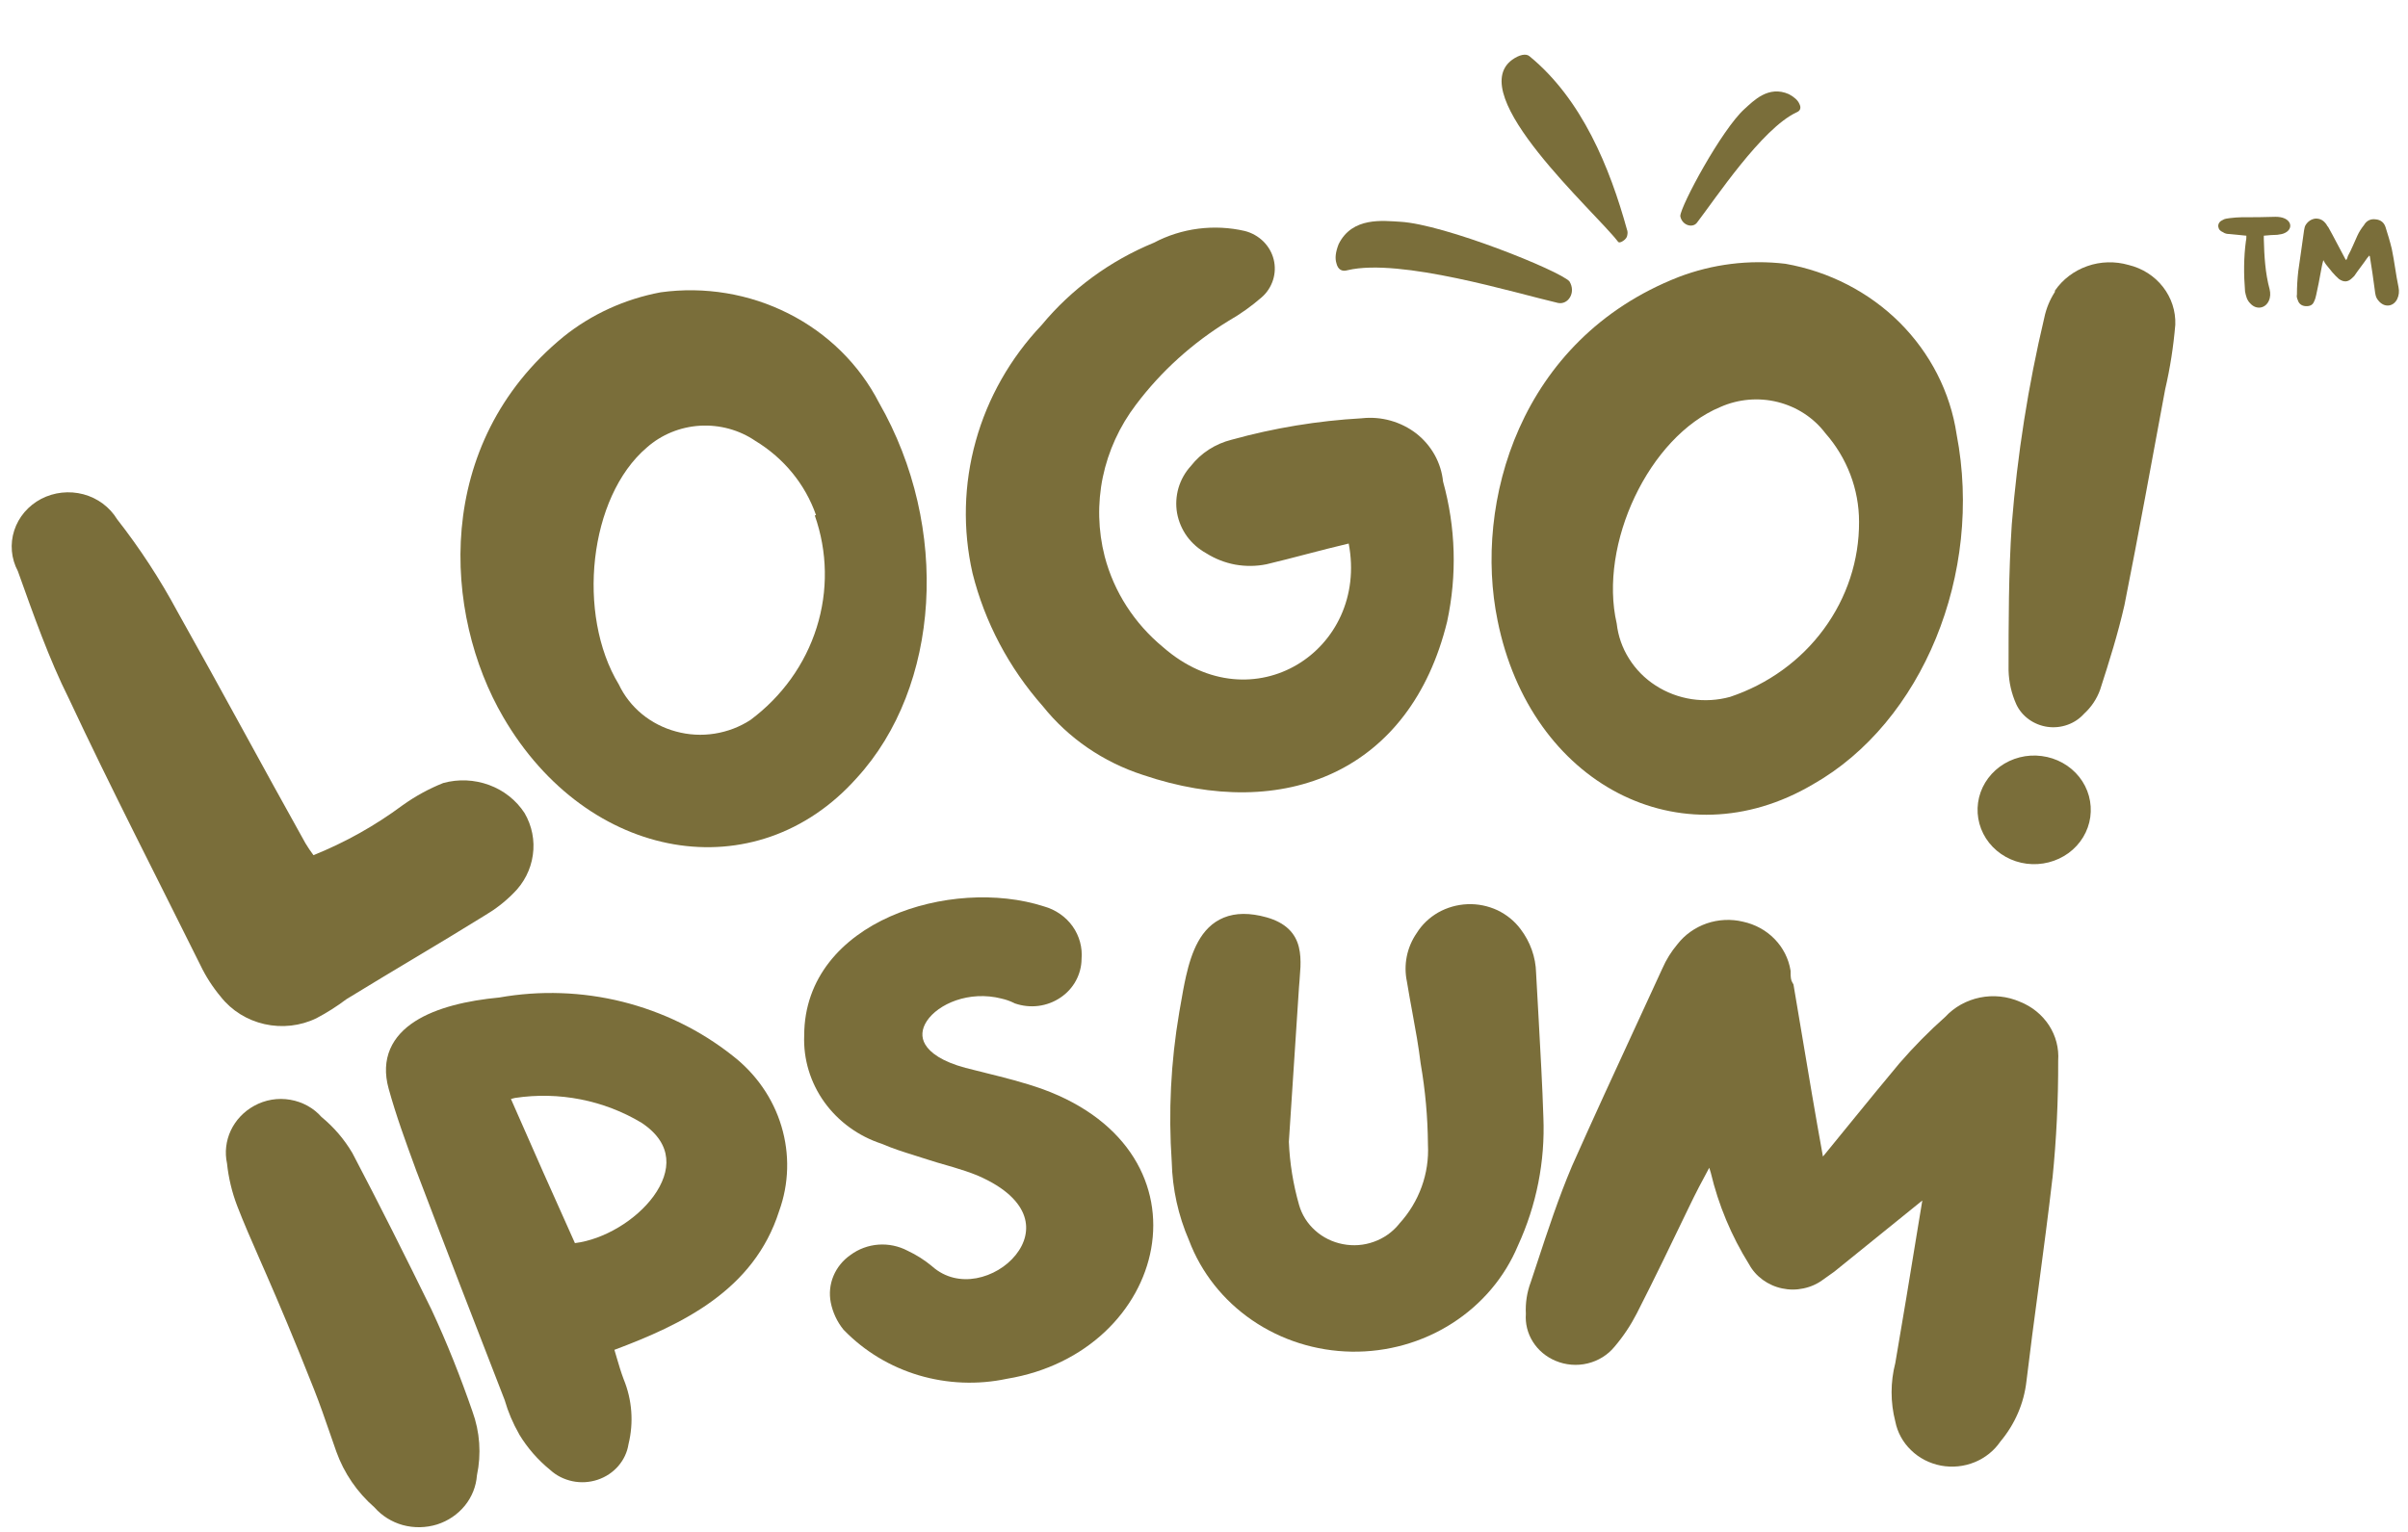 <svg width="33" height="21" viewBox="0 0 33 21" fill="none" xmlns="http://www.w3.org/2000/svg">
<g clip-path="url(#clip0_211_2057)">
<path d="M30.785 3.231C30.785 3.255 30.785 3.284 30.779 3.302C30.748 3.531 30.748 3.761 30.767 3.996C30.779 4.055 30.791 4.114 30.84 4.161C30.92 4.249 31.043 4.231 31.092 4.125C31.116 4.073 31.116 4.02 31.104 3.967C31.043 3.743 31.03 3.508 31.024 3.278C31.024 3.266 31.024 3.249 31.024 3.231C31.092 3.225 31.153 3.219 31.208 3.219C31.251 3.213 31.288 3.208 31.319 3.19C31.41 3.143 31.41 3.043 31.312 2.996C31.276 2.978 31.227 2.972 31.184 2.972C31.03 2.978 30.877 2.978 30.724 2.978C30.669 2.978 30.613 2.984 30.558 2.99C30.528 2.996 30.491 2.996 30.466 3.013C30.423 3.031 30.399 3.06 30.399 3.102C30.405 3.143 30.423 3.166 30.466 3.184C30.491 3.202 30.521 3.208 30.552 3.208C30.626 3.213 30.706 3.225 30.785 3.231ZM32.471 3.502C32.471 3.508 32.477 3.514 32.477 3.514C32.502 3.672 32.526 3.825 32.545 3.978C32.551 4.031 32.557 4.078 32.594 4.12C32.673 4.22 32.796 4.208 32.851 4.102C32.876 4.049 32.882 3.996 32.87 3.937C32.833 3.761 32.814 3.584 32.778 3.413C32.753 3.308 32.722 3.208 32.692 3.113C32.673 3.055 32.63 3.013 32.557 3.007C32.483 2.996 32.428 3.031 32.398 3.084C32.361 3.131 32.33 3.178 32.306 3.231C32.263 3.325 32.226 3.419 32.177 3.508C32.171 3.531 32.165 3.549 32.152 3.566C32.146 3.555 32.14 3.549 32.14 3.549C32.06 3.402 31.987 3.255 31.907 3.113C31.895 3.102 31.889 3.09 31.883 3.078C31.846 3.025 31.803 2.996 31.735 2.996C31.674 3.002 31.625 3.037 31.594 3.09C31.582 3.113 31.582 3.131 31.576 3.155C31.552 3.343 31.521 3.531 31.496 3.719C31.484 3.825 31.478 3.931 31.478 4.037C31.472 4.061 31.478 4.09 31.49 4.114C31.503 4.161 31.539 4.19 31.588 4.196C31.65 4.202 31.692 4.184 31.711 4.137C31.729 4.102 31.735 4.073 31.742 4.043C31.766 3.937 31.785 3.837 31.803 3.737C31.815 3.678 31.821 3.631 31.84 3.566C31.852 3.59 31.864 3.608 31.876 3.625C31.932 3.696 31.987 3.767 32.054 3.825C32.122 3.872 32.177 3.867 32.232 3.814C32.244 3.802 32.25 3.796 32.263 3.784C32.318 3.702 32.385 3.619 32.441 3.537C32.453 3.525 32.459 3.514 32.471 3.502Z" fill="#7A6E3A"/>
<path d="M18.345 3.347C18.302 3.458 18.294 3.539 18.314 3.606C18.335 3.697 18.392 3.727 18.468 3.704C19.189 3.533 20.768 4.018 21.352 4.153C21.49 4.181 21.602 4.011 21.508 3.857C21.371 3.709 19.793 3.074 19.19 3.04C18.954 3.027 18.532 2.969 18.345 3.347Z" fill="#7A6E3A"/>
<path d="M24.516 1.291C24.593 1.333 24.636 1.374 24.657 1.419C24.689 1.479 24.672 1.52 24.619 1.541C24.143 1.764 23.509 2.724 23.254 3.055C23.192 3.131 23.049 3.087 23.027 2.962C23.032 2.82 23.593 1.778 23.907 1.494C24.03 1.384 24.233 1.166 24.516 1.291Z" fill="#7A6E3A"/>
<path d="M20.725 0.818C20.818 0.752 20.913 0.728 20.962 0.772C21.68 1.361 22.061 2.295 22.297 3.149C22.306 3.169 22.307 3.198 22.3 3.228C22.297 3.253 22.277 3.28 22.246 3.301C22.213 3.324 22.185 3.331 22.172 3.311C21.857 2.9 20.059 1.301 20.725 0.818Z" fill="#7A6E3A"/>
<path d="M5.517 11.039C5.689 10.916 5.876 10.813 6.074 10.734C6.281 10.677 6.502 10.687 6.703 10.761C6.904 10.835 7.075 10.97 7.189 11.146C7.291 11.321 7.331 11.523 7.302 11.722C7.274 11.921 7.18 12.105 7.033 12.248C6.919 12.363 6.789 12.464 6.648 12.547C6.018 12.938 5.383 13.307 4.748 13.697C4.618 13.795 4.48 13.883 4.335 13.959C4.116 14.065 3.864 14.093 3.625 14.039C3.386 13.985 3.174 13.853 3.026 13.665C2.915 13.532 2.821 13.387 2.747 13.232C2.145 12.018 1.521 10.809 0.942 9.573C0.674 9.038 0.457 8.423 0.245 7.83C0.153 7.657 0.135 7.457 0.195 7.272C0.255 7.087 0.387 6.932 0.564 6.839C0.741 6.747 0.949 6.724 1.144 6.776C1.338 6.828 1.503 6.951 1.605 7.118C1.916 7.516 2.192 7.938 2.43 8.381C3.031 9.45 3.605 10.52 4.185 11.558C4.219 11.615 4.256 11.67 4.296 11.723C4.733 11.547 5.143 11.317 5.517 11.039Z" fill="#7A6E3A"/>
<path d="M11.74 10.666C10.363 12.211 8.056 11.821 6.897 9.831C6.072 8.419 5.927 6.087 7.722 4.616C8.105 4.308 8.563 4.099 9.054 4.007C9.655 3.924 10.268 4.026 10.806 4.298C11.343 4.569 11.777 4.997 12.046 5.52C13.027 7.232 12.888 9.414 11.74 10.666ZM11.183 7.061C11.036 6.64 10.743 6.281 10.352 6.044C10.131 5.893 9.862 5.82 9.591 5.836C9.32 5.853 9.064 5.958 8.864 6.135C8.067 6.815 7.9 8.425 8.48 9.382C8.554 9.538 8.662 9.677 8.798 9.789C8.933 9.9 9.093 9.982 9.265 10.028C9.437 10.075 9.617 10.085 9.793 10.057C9.97 10.029 10.138 9.965 10.285 9.869C10.717 9.547 11.034 9.105 11.192 8.602C11.35 8.1 11.341 7.563 11.166 7.066L11.183 7.061Z" fill="#7A6E3A"/>
<path d="M17.357 7.735C17.216 7.764 17.071 7.765 16.929 7.74C16.788 7.714 16.653 7.661 16.532 7.585C16.427 7.527 16.337 7.448 16.267 7.353C16.198 7.257 16.152 7.148 16.131 7.034C16.111 6.919 16.118 6.802 16.15 6.69C16.183 6.578 16.241 6.474 16.321 6.387C16.459 6.21 16.655 6.084 16.878 6.028C17.459 5.867 18.057 5.768 18.661 5.734C18.794 5.719 18.928 5.73 19.057 5.766C19.185 5.802 19.305 5.862 19.409 5.942C19.512 6.023 19.598 6.123 19.661 6.236C19.724 6.349 19.763 6.473 19.776 6.601C19.95 7.228 19.969 7.885 19.832 8.521C19.33 10.575 17.602 11.281 15.663 10.623C15.119 10.447 14.641 10.119 14.292 9.682C13.826 9.154 13.496 8.53 13.328 7.858C13.192 7.259 13.207 6.638 13.372 6.046C13.536 5.455 13.846 4.909 14.275 4.456C14.683 3.963 15.211 3.575 15.814 3.327C16.194 3.126 16.64 3.069 17.062 3.167C17.158 3.192 17.245 3.242 17.314 3.31C17.383 3.379 17.432 3.464 17.455 3.557C17.478 3.65 17.475 3.747 17.446 3.838C17.417 3.929 17.364 4.012 17.29 4.076C17.151 4.197 17 4.305 16.839 4.397C16.343 4.7 15.912 5.09 15.568 5.547C15.343 5.843 15.188 6.182 15.113 6.542C15.039 6.901 15.048 7.272 15.139 7.628C15.266 8.113 15.546 8.548 15.942 8.874C17.168 9.944 18.762 8.911 18.483 7.451C18.076 7.547 17.72 7.649 17.357 7.735Z" fill="#7A6E3A"/>
<path d="M24.847 10.751C23.036 11.821 20.974 10.751 20.523 8.505C20.194 6.9 20.818 4.654 23.003 3.798C23.468 3.62 23.972 3.557 24.468 3.616C25.065 3.721 25.613 4.003 26.034 4.422C26.454 4.842 26.728 5.377 26.814 5.954C27.182 7.863 26.346 9.901 24.847 10.751ZM25.477 7.152C25.477 6.707 25.313 6.277 25.015 5.938C24.855 5.727 24.625 5.577 24.362 5.511C24.1 5.446 23.823 5.47 23.577 5.579C22.596 5.986 21.905 7.462 22.156 8.548C22.175 8.718 22.232 8.882 22.325 9.029C22.417 9.176 22.541 9.302 22.689 9.397C22.837 9.493 23.006 9.557 23.182 9.584C23.358 9.611 23.539 9.6 23.71 9.553C24.229 9.379 24.678 9.055 24.994 8.624C25.311 8.193 25.48 7.679 25.477 7.152Z" fill="#7A6E3A"/>
<path d="M28.646 11.201C28.619 11.396 28.512 11.574 28.348 11.694C28.184 11.813 27.978 11.866 27.774 11.84C27.57 11.814 27.385 11.711 27.26 11.554C27.135 11.397 27.081 11.198 27.108 11.003C27.135 10.807 27.243 10.63 27.406 10.51C27.57 10.39 27.776 10.337 27.98 10.364C28.184 10.39 28.369 10.493 28.494 10.65C28.619 10.807 28.673 11.005 28.646 11.201ZM28.161 3.985C28.267 3.83 28.423 3.712 28.605 3.648C28.786 3.584 28.985 3.579 29.17 3.632C29.358 3.677 29.525 3.783 29.641 3.932C29.758 4.081 29.818 4.264 29.811 4.451C29.786 4.749 29.74 5.046 29.672 5.338C29.488 6.328 29.309 7.317 29.114 8.296C29.025 8.687 28.908 9.061 28.78 9.457C28.735 9.581 28.661 9.692 28.562 9.783C28.501 9.851 28.423 9.904 28.336 9.935C28.248 9.967 28.153 9.977 28.06 9.964C27.968 9.951 27.88 9.916 27.805 9.862C27.73 9.808 27.67 9.737 27.632 9.655C27.566 9.508 27.53 9.35 27.526 9.19C27.526 8.526 27.526 7.858 27.57 7.189C27.646 6.235 27.795 5.287 28.016 4.354C28.042 4.229 28.091 4.11 28.161 4.001V3.985Z" fill="#7A6E3A"/>
<path fill-rule="evenodd" clip-rule="evenodd" d="M3.162 15.499C3.097 15.64 3.078 15.797 3.111 15.948C3.132 16.148 3.179 16.344 3.251 16.532C3.34 16.763 3.44 16.991 3.563 17.272C3.591 17.337 3.621 17.404 3.652 17.475C3.818 17.856 4.026 18.343 4.304 19.047C4.383 19.247 4.453 19.449 4.523 19.652C4.552 19.734 4.58 19.817 4.609 19.899C4.714 20.193 4.894 20.456 5.133 20.665C5.234 20.78 5.369 20.864 5.519 20.906C5.673 20.948 5.837 20.945 5.989 20.898C6.141 20.85 6.274 20.759 6.372 20.638C6.468 20.519 6.525 20.375 6.536 20.225C6.598 19.932 6.577 19.629 6.474 19.347C6.312 18.879 6.127 18.41 5.913 17.952L5.912 17.95C5.561 17.233 5.204 16.52 4.83 15.808L4.827 15.803C4.717 15.617 4.575 15.451 4.406 15.312C4.297 15.188 4.146 15.105 3.979 15.076C3.808 15.046 3.633 15.076 3.483 15.159C3.341 15.237 3.229 15.356 3.162 15.499Z" fill="#7A6E3A"/>
<path fill-rule="evenodd" clip-rule="evenodd" d="M8.529 13.732C7.978 13.595 7.403 13.575 6.843 13.674C6.409 13.715 5.983 13.811 5.687 14.001C5.536 14.098 5.415 14.222 5.347 14.38C5.279 14.539 5.27 14.72 5.326 14.923C5.428 15.293 5.56 15.653 5.692 16.013L5.713 16.071L5.714 16.072C6.111 17.116 6.512 18.155 6.916 19.192C6.963 19.355 7.03 19.513 7.115 19.661L7.116 19.664C7.228 19.849 7.372 20.014 7.542 20.152C7.626 20.229 7.731 20.281 7.845 20.305C7.959 20.329 8.079 20.322 8.19 20.285C8.301 20.248 8.399 20.183 8.474 20.096C8.547 20.011 8.596 19.908 8.613 19.798C8.686 19.501 8.663 19.189 8.546 18.905C8.51 18.809 8.481 18.712 8.451 18.609C8.441 18.574 8.431 18.539 8.42 18.504C9.346 18.157 10.331 17.689 10.677 16.603C10.813 16.228 10.824 15.821 10.709 15.439C10.595 15.057 10.359 14.718 10.036 14.469C9.596 14.121 9.081 13.87 8.529 13.732ZM7.002 15.065C7.02 15.06 7.038 15.055 7.057 15.051C7.659 14.96 8.276 15.081 8.793 15.392C9.021 15.544 9.114 15.713 9.13 15.876C9.147 16.043 9.083 16.224 8.956 16.399C8.715 16.728 8.276 16.992 7.879 17.041C7.59 16.401 7.296 15.736 7.002 15.065Z" fill="#7A6E3A"/>
<path d="M12.202 12.562C12.858 12.271 13.671 12.221 14.306 12.425C14.467 12.47 14.606 12.567 14.7 12.699C14.793 12.831 14.836 12.989 14.822 13.148C14.821 13.251 14.794 13.352 14.745 13.443C14.695 13.536 14.622 13.616 14.532 13.676C14.443 13.736 14.34 13.775 14.232 13.789C14.123 13.803 14.013 13.791 13.911 13.756L13.903 13.753L13.896 13.749C13.843 13.723 13.787 13.703 13.729 13.69L13.726 13.689C13.278 13.575 12.856 13.764 12.702 13.996C12.629 14.107 12.62 14.219 12.681 14.32C12.746 14.429 12.907 14.552 13.233 14.639C13.322 14.662 13.414 14.685 13.507 14.708C13.764 14.772 14.032 14.838 14.29 14.931L14.291 14.931C15.484 15.367 15.928 16.269 15.776 17.117C15.626 17.957 14.896 18.721 13.798 18.901C13.398 18.986 12.982 18.969 12.591 18.853C12.199 18.736 11.846 18.523 11.566 18.234L11.559 18.227C11.471 18.118 11.412 17.99 11.385 17.855C11.361 17.732 11.374 17.606 11.422 17.491C11.47 17.376 11.551 17.276 11.655 17.204C11.765 17.122 11.899 17.072 12.038 17.062C12.177 17.052 12.315 17.081 12.437 17.145C12.559 17.202 12.672 17.274 12.774 17.359L12.776 17.361C12.955 17.519 13.173 17.56 13.381 17.522C13.593 17.483 13.792 17.363 13.92 17.203C14.047 17.045 14.098 16.857 14.037 16.674C13.976 16.49 13.793 16.284 13.391 16.112C13.285 16.069 13.176 16.034 13.063 16C13.032 15.991 13.001 15.982 12.97 15.973C12.886 15.949 12.799 15.924 12.714 15.896C12.656 15.877 12.598 15.859 12.541 15.841C12.384 15.792 12.232 15.744 12.085 15.68C11.765 15.576 11.489 15.375 11.297 15.108C11.105 14.84 11.008 14.519 11.021 14.194C11.022 13.401 11.542 12.854 12.202 12.562Z" fill="#7A6E3A"/>
<path d="M20.52 12.477C20.392 12.418 20.252 12.389 20.11 12.395C19.969 12.401 19.831 12.44 19.709 12.509C19.588 12.579 19.487 12.675 19.415 12.791C19.348 12.888 19.302 12.997 19.279 13.111C19.256 13.226 19.257 13.343 19.281 13.457C19.305 13.604 19.331 13.746 19.357 13.887C19.4 14.119 19.441 14.347 19.469 14.578L19.47 14.584C19.533 14.948 19.566 15.315 19.569 15.684L19.569 15.689C19.59 16.087 19.449 16.477 19.175 16.776L19.171 16.782C19.082 16.891 18.963 16.975 18.827 17.023C18.692 17.072 18.544 17.083 18.403 17.055C18.261 17.028 18.129 16.963 18.024 16.868C17.918 16.774 17.841 16.652 17.803 16.518C17.722 16.235 17.675 15.945 17.663 15.652L17.802 13.53C17.804 13.502 17.806 13.474 17.809 13.445C17.814 13.38 17.819 13.315 17.822 13.254C17.825 13.163 17.822 13.071 17.8 12.983C17.778 12.893 17.735 12.808 17.66 12.736C17.585 12.664 17.484 12.611 17.357 12.575C17.127 12.511 16.933 12.513 16.771 12.579C16.609 12.645 16.498 12.767 16.42 12.908C16.342 13.049 16.292 13.214 16.254 13.381C16.226 13.504 16.203 13.634 16.182 13.757C16.174 13.799 16.167 13.841 16.16 13.882L16.16 13.883C16.045 14.559 16.011 15.245 16.058 15.929C16.067 16.298 16.147 16.663 16.295 17.004C16.461 17.444 16.763 17.826 17.16 18.098C17.558 18.371 18.033 18.521 18.522 18.529C19.011 18.537 19.491 18.402 19.898 18.142C20.305 17.883 20.62 17.511 20.802 17.076C21.057 16.522 21.176 15.92 21.151 15.315C21.137 14.873 21.111 14.428 21.087 13.985C21.074 13.768 21.062 13.551 21.051 13.336C21.046 13.12 20.971 12.911 20.838 12.736C20.756 12.626 20.646 12.537 20.52 12.477Z" fill="#7A6E3A"/>
<path d="M25.022 15.806C25.009 15.821 24.996 15.838 24.982 15.854C24.878 15.281 24.782 14.709 24.686 14.135C24.652 13.929 24.617 13.723 24.582 13.517L24.578 13.494L24.566 13.474C24.542 13.436 24.539 13.4 24.539 13.322V13.312L24.538 13.303C24.512 13.142 24.436 12.992 24.32 12.873C24.204 12.753 24.053 12.671 23.887 12.635C23.722 12.595 23.548 12.604 23.388 12.659C23.228 12.715 23.089 12.814 22.988 12.944C22.903 13.045 22.834 13.156 22.782 13.275C22.665 13.531 22.546 13.788 22.427 14.046L22.425 14.05C22.128 14.693 21.83 15.34 21.54 15.992L21.539 15.995C21.36 16.418 21.213 16.863 21.067 17.307C21.038 17.396 21.009 17.485 20.979 17.573C20.926 17.713 20.903 17.862 20.911 18.011C20.901 18.144 20.934 18.277 21.006 18.392C21.079 18.509 21.189 18.601 21.319 18.655C21.457 18.713 21.612 18.726 21.758 18.69C21.904 18.655 22.034 18.574 22.127 18.46C22.246 18.32 22.348 18.167 22.431 18.005C22.677 17.523 22.912 17.034 23.146 16.548C23.236 16.36 23.324 16.191 23.424 16.008C23.431 16.031 23.438 16.053 23.445 16.075C23.55 16.518 23.727 16.942 23.97 17.332C24.015 17.415 24.079 17.487 24.157 17.544C24.236 17.601 24.326 17.642 24.423 17.662C24.519 17.683 24.619 17.683 24.715 17.662C24.812 17.642 24.903 17.602 24.981 17.544L25.137 17.433L26.344 16.457L26.272 16.894C26.174 17.494 26.077 18.089 25.974 18.684C25.906 18.948 25.906 19.223 25.974 19.487C26.003 19.635 26.078 19.772 26.189 19.879C26.3 19.988 26.443 20.061 26.599 20.091C26.755 20.12 26.916 20.104 27.062 20.044C27.206 19.985 27.328 19.887 27.414 19.761C27.613 19.524 27.737 19.237 27.771 18.935C27.822 18.507 27.88 18.074 27.938 17.641C28.004 17.142 28.071 16.643 28.127 16.153L28.128 16.152C28.182 15.616 28.208 15.078 28.206 14.54C28.218 14.369 28.174 14.2 28.08 14.055C27.985 13.91 27.846 13.797 27.681 13.732C27.509 13.657 27.317 13.637 27.132 13.675C26.949 13.713 26.783 13.805 26.658 13.94C26.436 14.137 26.227 14.349 26.033 14.573L26.032 14.574C25.82 14.827 25.61 15.085 25.401 15.341C25.275 15.497 25.148 15.652 25.022 15.806Z" fill="#7A6E3A"/>
</g>
<defs>
<clipPath id="clip0_211_2057">
<rect width="32.715" height="20.186" fill="white" transform="translate(0.16 0.75)"/>
</clipPath>
</defs>
</svg>
